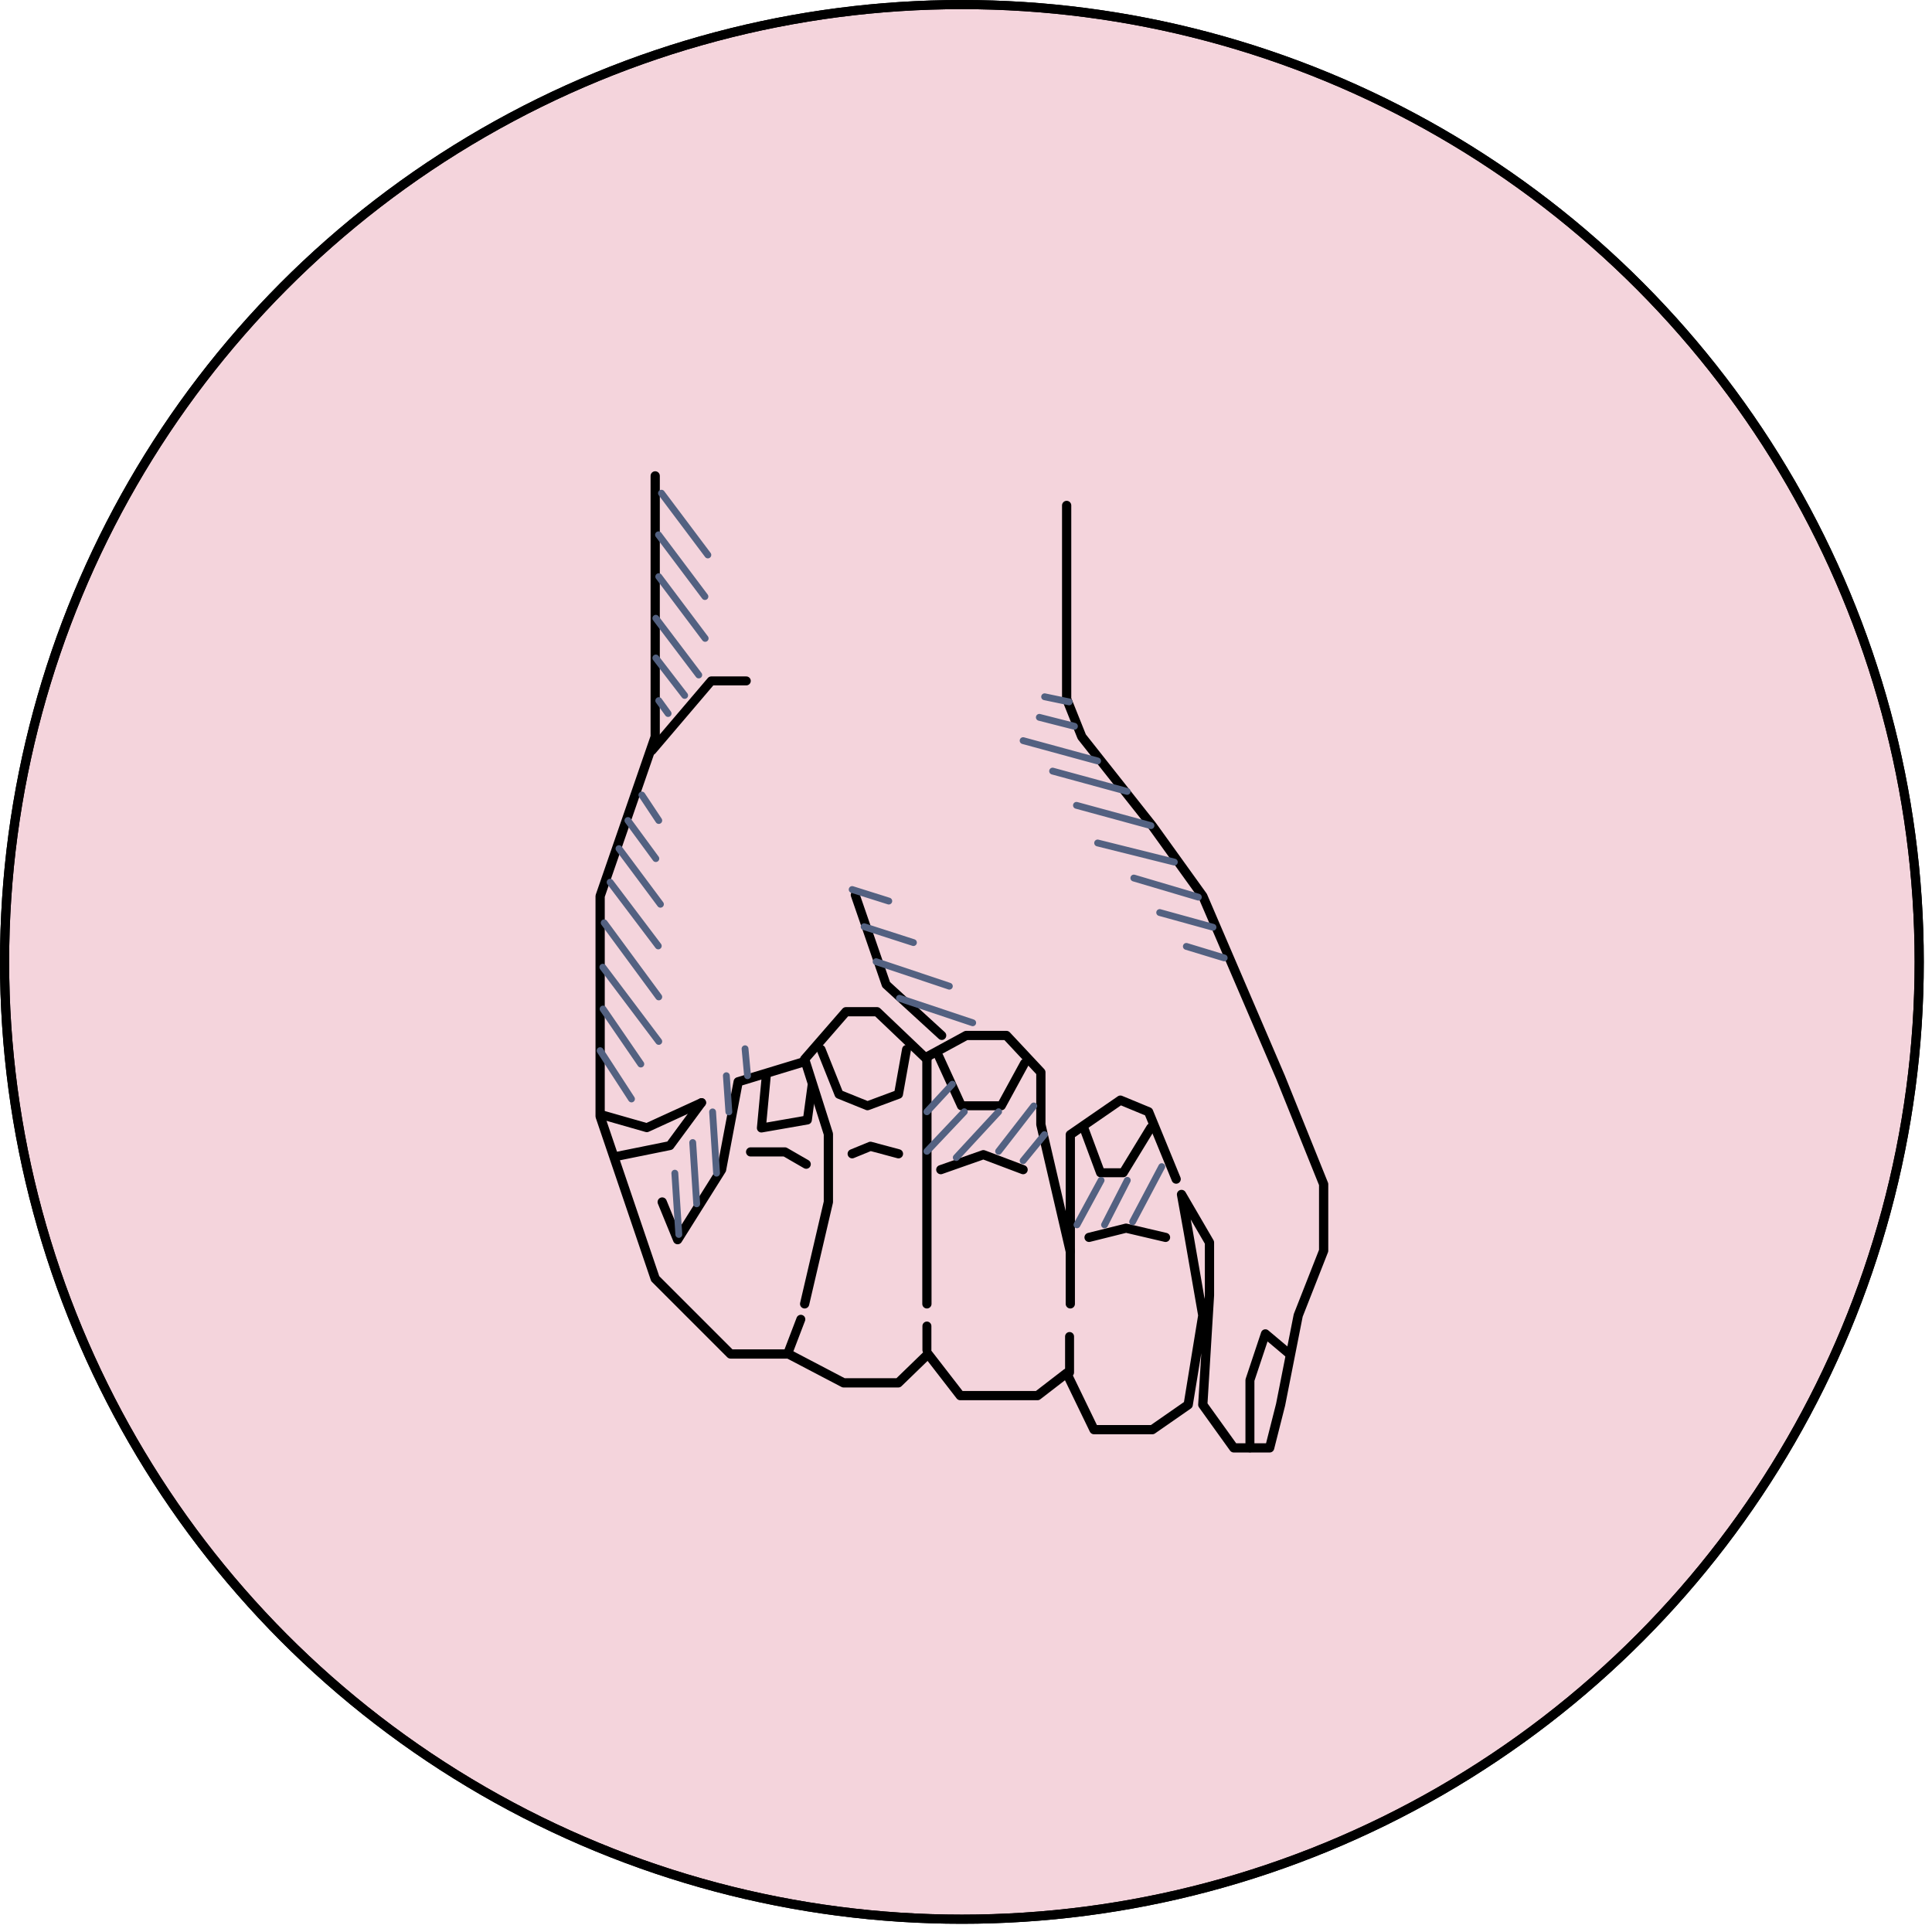<?xml version="1.0" encoding="UTF-8" standalone="no"?><!DOCTYPE svg PUBLIC "-//W3C//DTD SVG 1.1//EN" "http://www.w3.org/Graphics/SVG/1.1/DTD/svg11.dtd"><svg width="100%" height="100%" viewBox="0 0 209 209" version="1.1" xmlns="http://www.w3.org/2000/svg" xmlns:xlink="http://www.w3.org/1999/xlink" xml:space="preserve" xmlns:serif="http://www.serif.com/" style="fill-rule:evenodd;clip-rule:evenodd;stroke-linecap:round;stroke-linejoin:round;stroke-miterlimit:1.5;"><g><circle cx="104.055" cy="104.055" r="103.561" style="fill:#f4d4dc;stroke:#000;stroke-width:0.99px;"/><g><g><path d="M70.878,51.481l0,28.216l-5.957,17.242l0,23.826l5.957,17.556l8.151,8.151l6.27,0l5.961,3.123l5.917,0l3.221,-3.123l3.485,4.503l8.35,0l3.155,-2.432l2.959,6.114l6.312,0l3.879,-2.696l1.578,-9.664l-1.578,-9.073l-0.724,-4.011l3.025,5.194l0,5.72l-0.723,11.834l3.353,4.668l3.879,0l1.183,-4.668l1.907,-9.664l2.751,-6.999l0,-7.19l-4.658,-11.563l-8.415,-19.606l-5.457,-7.592l-7.634,-9.65l-1.637,-4.089l0,-20.931" style="fill:none;stroke:#000;stroke-width:1px;"/><path d="M127.234,127.552l-2.982,-7.278l-3.05,-1.262l-5.418,3.735l0,18.303" style="fill:none;stroke:#000;stroke-width:1px;"/><path d="M100.271,141.05l0,-26.722l4.249,-2.311l4.355,0l3.724,3.98l0,5.65l3.185,13.74" style="fill:none;stroke:#000;stroke-width:1px;"/><path d="M87.045,141.05l2.568,-11.019l0,-7.356l-2.568,-8.09l4.468,-5.137l3.365,0l5.393,5.137" style="fill:none;stroke:#000;stroke-width:1px;"/><path d="M87.045,114.842l-7.191,2.183l-1.798,9.508l-4.751,7.57l-1.669,-4.072" style="fill:none;stroke:#000;stroke-width:1px;"/><path d="M92.516,96.811l3.344,9.697l6.02,5.509" style="fill:none;stroke:#000;stroke-width:0.97px;"/><path d="M70.533,81.185l6.409,-7.526l3.79,0" style="fill:none;stroke:#000;stroke-width:0.97px;"/><path d="M139.535,146.513l-2.648,-2.229l-1.672,5.016l0,7.329" style="fill:none;stroke:#000;stroke-width:0.97px;"/><path d="M124.486,121.991l-2.977,4.876l-2.457,0l-1.811,-4.876" style="fill:none;stroke:#000;stroke-width:0.97px;"/><path d="M110.832,115.024l-2.508,4.598l-4.32,0l-2.453,-5.365" style="fill:none;stroke:#000;stroke-width:0.97px;"/><path d="M98.068,113.525l-0.87,4.851l-3.353,1.246l-3.082,-1.246l-1.94,-4.851" style="fill:none;stroke:#000;stroke-width:0.97px;"/><path d="M87.85,117.391l-0.511,3.766l-4.974,0.868l0.54,-5.773" style="fill:none;stroke:#000;stroke-width:0.97px;"/><path d="M85.208,146.443l1.424,-3.726" style="fill:none;stroke:#000;stroke-width:0.97px;"/><path d="M100.271,146.041l0,-2.593" style="fill:none;stroke:#000;stroke-width:0.97px;"/><path d="M115.703,148.47l0,-3.89" style="fill:none;stroke:#000;stroke-width:0.97px;"/><path d="M65.265,120.646l4.708,1.345l5.921,-2.709" style="fill:none;stroke:#000;stroke-width:0.97px;"/><path d="M75.894,119.282l-3.424,4.646l-5.636,1.141" style="fill:none;stroke:#000;stroke-width:0.97px;"/><path d="M128.337,102.38l4.095,1.245" style="fill:none;stroke:#536181;stroke-width:0.74px;"/><path d="M125.454,98.717l5.766,1.591" style="fill:none;stroke:#536181;stroke-width:0.74px;"/><path d="M122.657,94.985l6.979,2.067" style="fill:none;stroke:#536181;stroke-width:0.74px;"/><path d="M118.74,91.191l8.298,2.068" style="fill:none;stroke:#536181;stroke-width:0.74px;"/><path d="M116.45,87.12l8.061,2.197" style="fill:none;stroke:#536181;stroke-width:0.74px;"/><path d="M113.87,83.416l8.061,2.197" style="fill:none;stroke:#536181;stroke-width:0.74px;"/><path d="M110.679,80.121l8.061,2.197" style="fill:none;stroke:#536181;stroke-width:0.74px;"/><path d="M112.434,77.6l3.796,0.968" style="fill:none;stroke:#536181;stroke-width:0.74px;"/><path d="M113.006,75.376l2.652,0.552" style="fill:none;stroke:#536181;stroke-width:0.74px;"/><path d="M100.271,124.544l4.045,-4.278" style="fill:none;stroke:#536181;stroke-width:0.74px;"/><path d="M100.271,120.266l2.752,-2.977" style="fill:none;stroke:#536181;stroke-width:0.74px;"/><path d="M73.003,126.912l0.43,6.629" style="fill:none;stroke:#536181;stroke-width:0.74px;"/><path d="M74.937,123.598l0.43,6.628" style="fill:none;stroke:#536181;stroke-width:0.74px;"/><path d="M77.087,120.283l0.43,6.629" style="fill:none;stroke:#536181;stroke-width:0.74px;"/><path d="M78.576,116.368l0.271,3.915" style="fill:none;stroke:#536181;stroke-width:0.74px;"/><path d="M80.598,113.452l0.27,2.916" style="fill:none;stroke:#536181;stroke-width:0.74px;"/><path d="M96.147,97.476l-3.961,-1.249" style="fill:none;stroke:#536181;stroke-width:0.74px;"/><path d="M98.814,101.967l-5.333,-1.717" style="fill:none;stroke:#536181;stroke-width:0.74px;"/><path d="M102.699,106.685l-7.923,-2.652" style="fill:none;stroke:#536181;stroke-width:0.74px;"/><path d="M105.224,110.642l-7.923,-2.651" style="fill:none;stroke:#536181;stroke-width:0.74px;"/><path d="M64.921,113.656l3.392,5.226" style="fill:none;stroke:#536181;stroke-width:0.74px;"/><path d="M65.239,109.154l4.083,5.953" style="fill:none;stroke:#536181;stroke-width:0.74px;"/><path d="M65.213,104.628l6.051,8.031" style="fill:none;stroke:#536181;stroke-width:0.74px;"/><path d="M65.361,99.828l5.903,8.017" style="fill:none;stroke:#536181;stroke-width:0.74px;"/><path d="M66.001,95.436l5.21,6.893" style="fill:none;stroke:#536181;stroke-width:0.74px;"/><path d="M66.959,91.801l4.486,6.02" style="fill:none;stroke:#536181;stroke-width:0.74px;"/><path d="M67.923,88.76l3.024,4.121" style="fill:none;stroke:#536181;stroke-width:0.74px;"/><path d="M69.435,86.003l1.829,2.757" style="fill:none;stroke:#536181;stroke-width:0.74px;"/><path d="M70.947,66.882l4.643,6.136" style="fill:none;stroke:#536181;stroke-width:0.74px;"/><path d="M71.264,62.38l5.019,6.68" style="fill:none;stroke:#536181;stroke-width:0.74px;"/><path d="M71.238,57.854l5.019,6.68" style="fill:none;stroke:#536181;stroke-width:0.74px;"/><path d="M71.556,53.352l5.018,6.681" style="fill:none;stroke:#536181;stroke-width:0.74px;"/><path d="M70.947,71.18l3.118,4.05" style="fill:none;stroke:#536181;stroke-width:0.74px;"/><path d="M71.264,75.792l1.009,1.395" style="fill:none;stroke:#536181;stroke-width:0.74px;"/><path d="M110.681,126.533l-4.301,-1.623l-4.61,1.623" style="fill:none;stroke:#000;stroke-width:0.99px;"/><path d="M97.198,124.815l-3.032,-0.812l-1.98,0.812" style="fill:none;stroke:#000;stroke-width:0.99px;"/><path d="M87.215,125.941l-2.305,-1.33l-3.713,0" style="fill:none;stroke:#000;stroke-width:0.99px;"/><path d="M126.088,133.859l-4.272,-1l-4.007,1" style="fill:none;stroke:#000;stroke-width:0.99px;"/><path d="M108.028,124.544l3.806,-4.904" style="fill:none;stroke:#536181;stroke-width:0.74px;"/><path d="M110.681,125.559l2.306,-2.816" style="fill:none;stroke:#536181;stroke-width:0.74px;"/><path d="M103.448,125.221l4.58,-4.955" style="fill:none;stroke:#536181;stroke-width:0.74px;"/><path d="M116.505,132.498l2.607,-4.812" style="fill:none;stroke:#536181;stroke-width:0.74px;"/><path d="M119.488,132.498l2.461,-4.812" style="fill:none;stroke:#536181;stroke-width:0.74px;"/><path d="M122.526,132.167l3.153,-5.965" style="fill:none;stroke:#536181;stroke-width:0.74px;"/></g><circle cx="104.055" cy="104.055" r="103.561" style="fill:none;stroke:#000;stroke-width:0.99px;"/></g></g></svg>